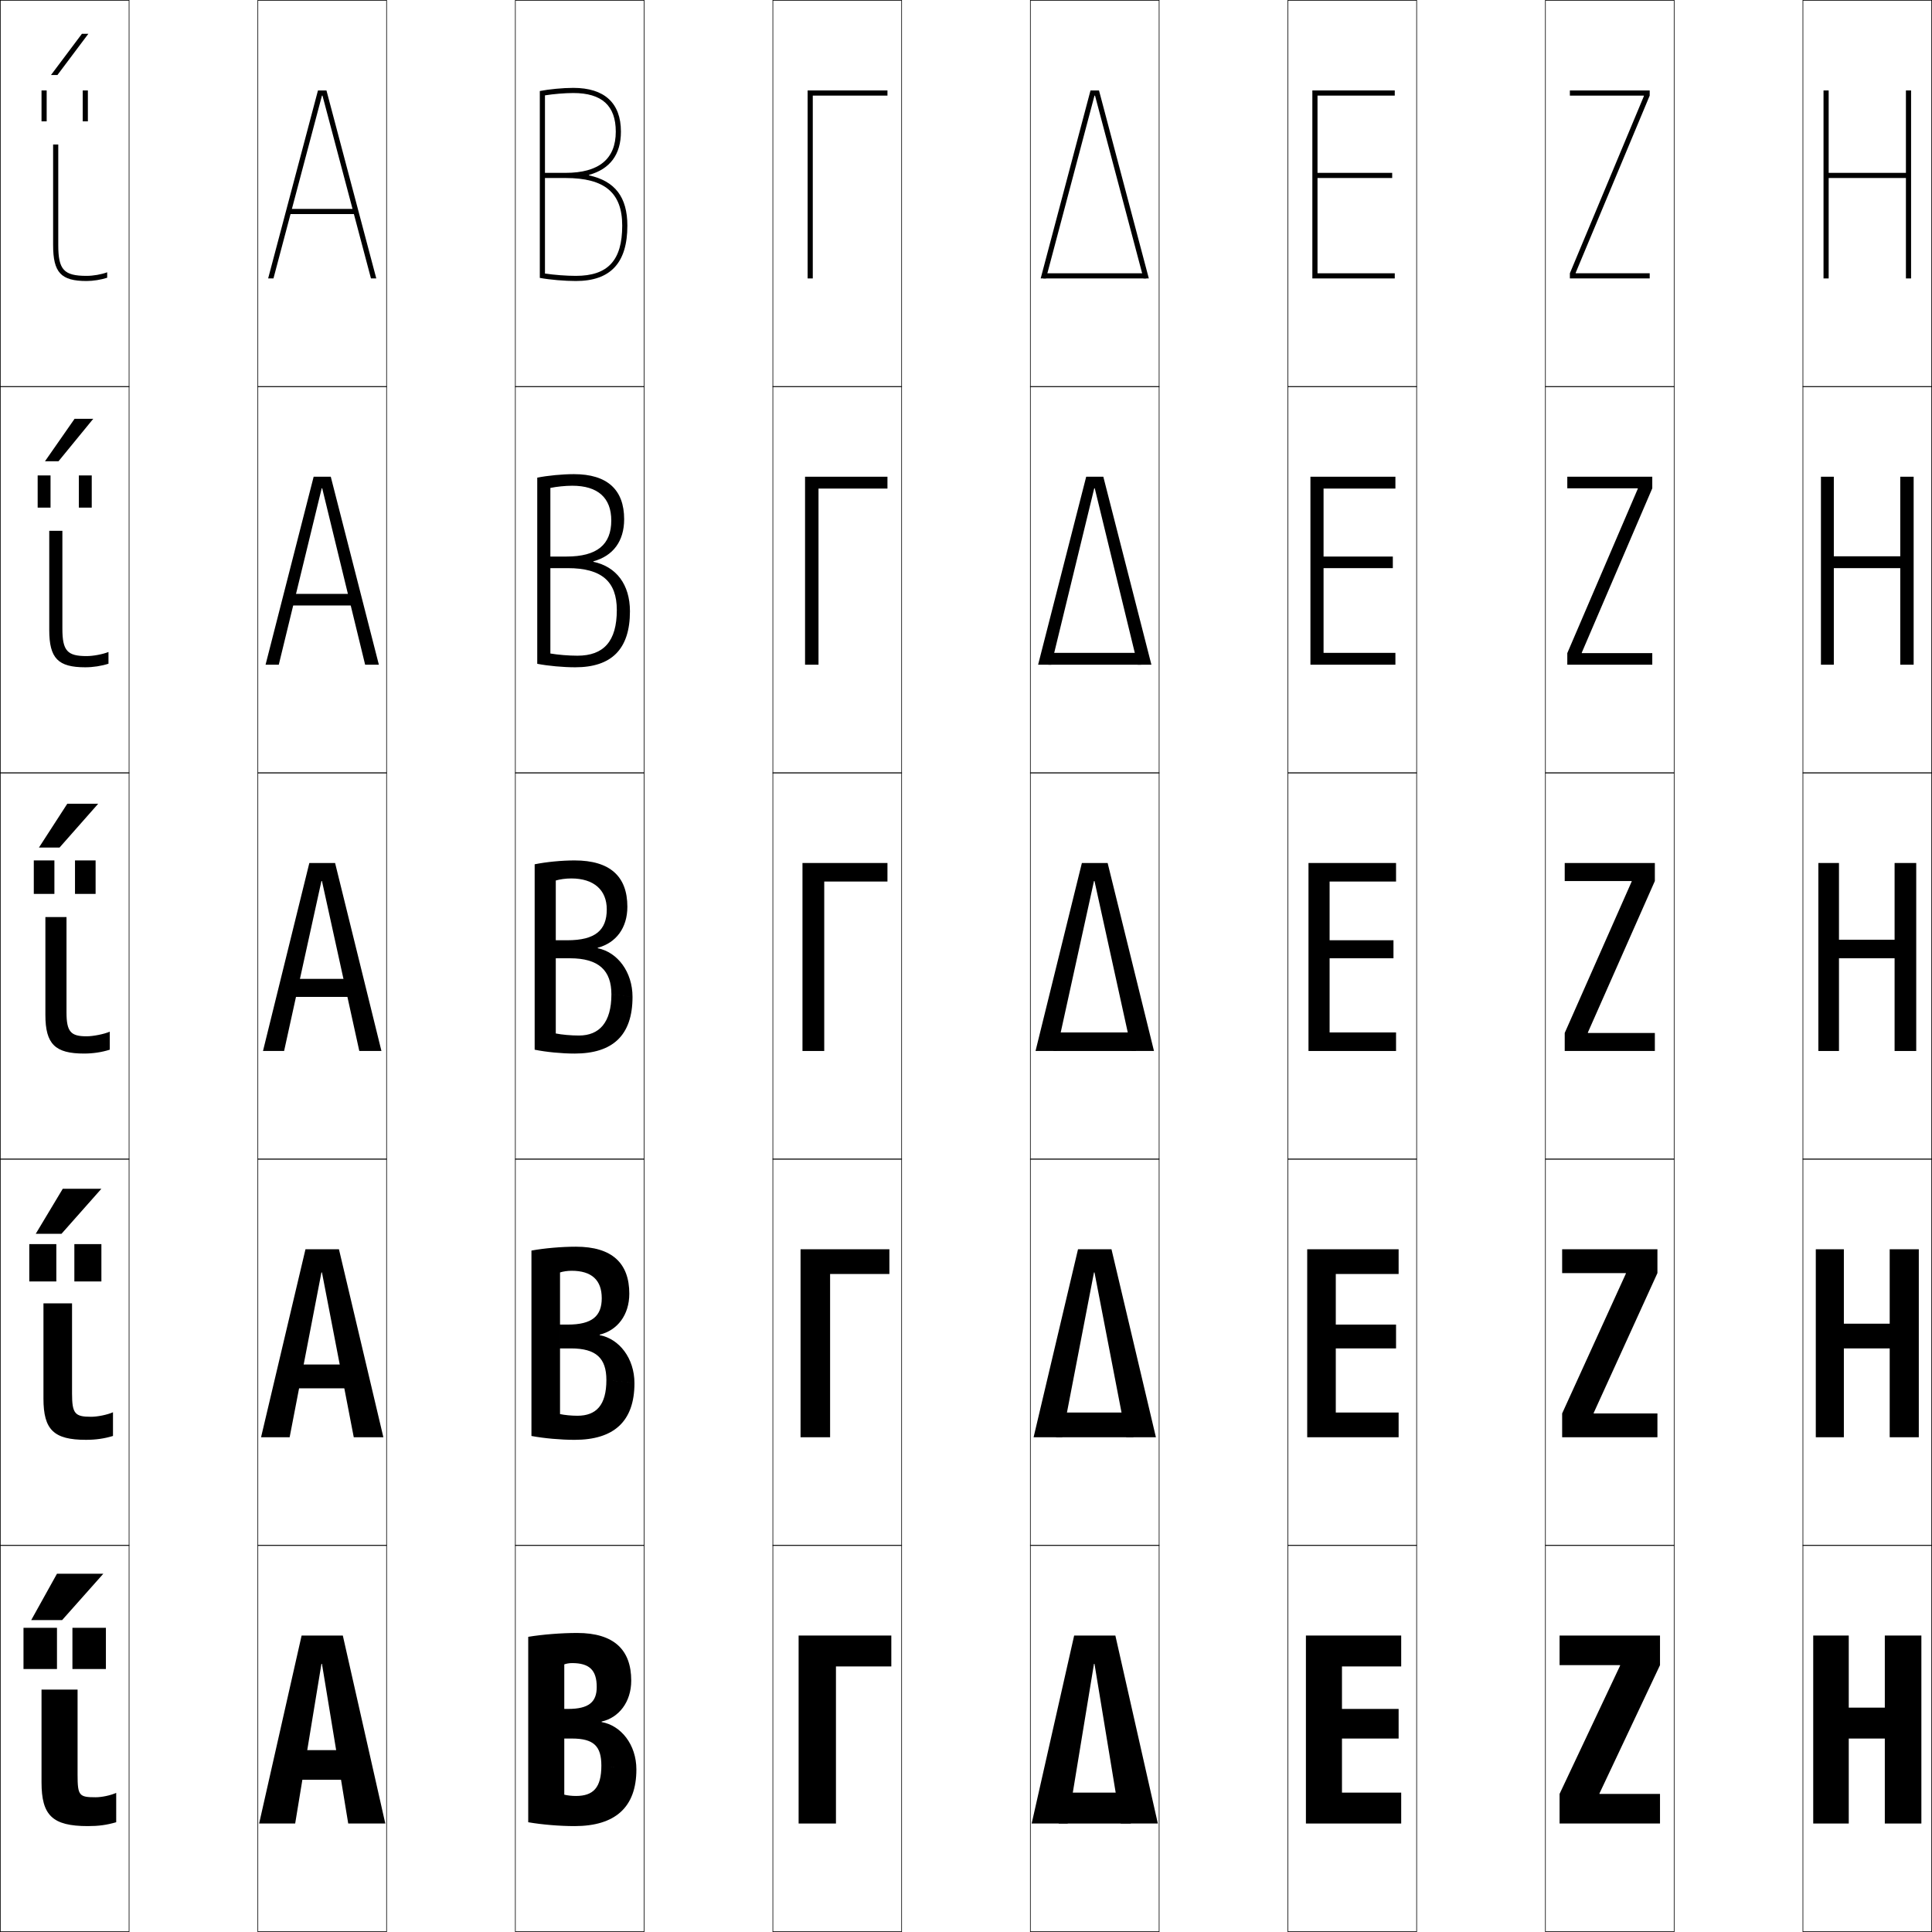 <?xml version="1.0" encoding="utf-8"?>
<!-- Generator: Adobe Illustrator 11 Build 225, SVG Export Plug-In . SVG Version: 6.0.0 Build 78)  -->
<!DOCTYPE svg PUBLIC "-//W3C//DTD SVG 1.0//EN"    "http://www.w3.org/TR/2001/REC-SVG-20010904/DTD/svg10.dtd">
<svg  xmlns="http://www.w3.org/2000/svg" xmlns:xlink="http://www.w3.org/1999/xlink" xmlns:a="http://ns.adobe.com/AdobeSVGViewerExtensions/3.0/"
	 width="750.25" height="750.25" viewBox="0 0 750.25 750.25" overflow="visible" enable-background="new 0 0 750.25 750.25"
	 xml:space="preserve">
		<g id="レイヤー1">
			<g>
				<rect x="0.125" y="0.125" fill="none" stroke="#000000" stroke-width="0.25" width="50" height="150"/> 
				<rect x="100.125" y="0.125" fill="none" stroke="#000000" stroke-width="0.25" width="50" height="150"/> 
				<rect x="200.125" y="0.125" fill="none" stroke="#000000" stroke-width="0.25" width="50" height="150"/> 
				<rect x="300.125" y="0.125" fill="none" stroke="#000000" stroke-width="0.25" width="50" height="150"/> 
				<rect x="400.125" y="0.125" fill="none" stroke="#000000" stroke-width="0.25" width="50" height="150"/> 
				<rect x="500.125" y="0.125" fill="none" stroke="#000000" stroke-width="0.25" width="50" height="150"/> 
				<rect x="600.125" y="0.125" fill="none" stroke="#000000" stroke-width="0.25" width="50" height="150"/> 
				<rect x="0.125" y="150.125" fill="none" stroke="#000000" stroke-width="0.25" width="50" height="150"/> 
				<rect x="100.125" y="150.125" fill="none" stroke="#000000" stroke-width="0.25" width="50" height="150"/> 
				<rect x="200.125" y="150.125" fill="none" stroke="#000000" stroke-width="0.25" width="50" height="150"/> 
				<rect x="300.125" y="150.125" fill="none" stroke="#000000" stroke-width="0.25" width="50" height="150"/> 
				<rect x="400.125" y="150.125" fill="none" stroke="#000000" stroke-width="0.25" width="50" height="150"/> 
				<rect x="500.125" y="150.125" fill="none" stroke="#000000" stroke-width="0.25" width="50" height="150"/> 
				<rect x="600.125" y="150.125" fill="none" stroke="#000000" stroke-width="0.25" width="50" height="150"/> 
				<rect x="0.125" y="300.125" fill="none" stroke="#000000" stroke-width="0.25" width="50" height="150"/> 
				<rect x="100.125" y="300.125" fill="none" stroke="#000000" stroke-width="0.25" width="50" height="150"/> 
				<rect x="200.125" y="300.125" fill="none" stroke="#000000" stroke-width="0.25" width="50" height="150"/> 
				<rect x="300.125" y="300.125" fill="none" stroke="#000000" stroke-width="0.25" width="50" height="150"/> 
				<rect x="400.125" y="300.125" fill="none" stroke="#000000" stroke-width="0.25" width="50" height="150"/> 
				<rect x="500.125" y="300.125" fill="none" stroke="#000000" stroke-width="0.25" width="50" height="150"/> 
				<rect x="600.125" y="300.125" fill="none" stroke="#000000" stroke-width="0.25" width="50" height="150"/> 
				<rect x="0.125" y="450.125" fill="none" stroke="#000000" stroke-width="0.25" width="50" height="150"/> 
				<rect x="100.125" y="450.125" fill="none" stroke="#000000" stroke-width="0.25" width="50" height="150"/> 
				<rect x="200.125" y="450.125" fill="none" stroke="#000000" stroke-width="0.25" width="50" height="150"/> 
				<rect x="300.125" y="450.125" fill="none" stroke="#000000" stroke-width="0.25" width="50" height="150"/> 
				<rect x="400.125" y="450.125" fill="none" stroke="#000000" stroke-width="0.25" width="50" height="150"/> 
				<rect x="500.125" y="450.125" fill="none" stroke="#000000" stroke-width="0.25" width="50" height="150"/> 
				<rect x="600.125" y="450.125" fill="none" stroke="#000000" stroke-width="0.25" width="50" height="150"/> 
				<rect x="0.125" y="600.125" fill="none" stroke="#000000" stroke-width="0.25" width="50" height="150"/> 
				<rect x="100.125" y="600.125" fill="none" stroke="#000000" stroke-width="0.25" width="50" height="150"/> 
				<rect x="200.125" y="600.125" fill="none" stroke="#000000" stroke-width="0.25" width="50" height="150"/> 
				<rect x="300.125" y="600.125" fill="none" stroke="#000000" stroke-width="0.25" width="50" height="150"/> 
				<rect x="400.125" y="600.125" fill="none" stroke="#000000" stroke-width="0.25" width="50" height="150"/> 
				<rect x="500.125" y="600.125" fill="none" stroke="#000000" stroke-width="0.25" width="50" height="150"/> 
				<rect x="600.125" y="600.125" fill="none" stroke="#000000" stroke-width="0.25" width="50" height="150"/> 
				<rect x="700.125" y="0.125" fill="none" stroke="#000000" stroke-width="0.25" width="50" height="150"/> 
				<rect x="700.125" y="150.125" fill="none" stroke="#000000" stroke-width="0.25" width="50" height="150"/> 
				<rect x="700.125" y="300.125" fill="none" stroke="#000000" stroke-width="0.25" width="50" height="150"/> 
				<rect x="700.125" y="450.125" fill="none" stroke="#000000" stroke-width="0.25" width="50" height="150"/> 
				<rect x="700.125" y="600.125" fill="none" stroke="#000000" stroke-width="0.25" width="50" height="150"/> 
			</g>
			<g>
				<g>
					<polygon points="125.024,646.125 135.225,708.125 149.625,708.125 133.125,635.125 117.125,635.125 100.625,708.125 
						114.625,708.125 124.825,646.125 "/>
					<rect x="111.125" y="679.625" width="28" height="11.5"/> 
				</g>
				<g>
					<polygon points="125.024,494.125 137.375,558.125 148.875,558.125 131.625,485.125 118.625,485.125 101.375,558.125 
						112.475,558.125 124.825,494.125 "/>
					<rect x="111.625" y="529.875" width="27" height="9.25"/> 
				</g>
				<g>
					<polygon points="125.024,342.125 139.525,408.125 148.125,408.125 130.125,335.125 120.125,335.125 102.125,408.125 
						110.324,408.125 124.825,342.125 "/>
					<rect x="112.125" y="380.125" width="26" height="7"/> 
				</g>
				<g>
					<polygon points="125.125,189.625 141.791,258.125 147.125,258.125 128.45,185.125 121.8,185.125 
						103.125,258.125 108.258,258.125 124.925,189.625 "/>
					<rect x="112.125" y="230.625" width="26" height="4.5"/> 
				</g>
				<g>
					<polygon points="125.225,37.125 144.057,108.125 146.125,108.125 126.775,35.125 123.475,35.125 
						104.125,108.125 106.192,108.125 125.025,37.125 "/>
					<rect x="112.125" y="81.125" width="26" height="2"/> 
				</g>
			</g>
			<g>
				<g>
					<polygon points="425.023,646.125 435.225,708.125 449.625,708.125 433.125,635.125 417.125,635.125 400.625,708.125 
						414.625,708.125 424.824,646.125 "/>
					<rect x="411.125" y="696.125" width="28" height="12"/> 
				</g>
				<g>
					<polygon points="425.023,494.125 437.375,558.125 448.875,558.125 431.625,485.125 418.625,485.125 401.375,558.125 
						412.475,558.125 424.824,494.125 "/>
					<rect x="410.125" y="548.525" width="30" height="9.6"/> 
				</g>
				<g>
					<polygon points="425.023,342.125 439.525,408.125 448.125,408.125 430.125,335.125 420.125,335.125 402.125,408.125 
						410.324,408.125 424.824,342.125 "/>
					<rect x="409.125" y="400.925" width="32" height="7.2"/> 
				</g>
				<g>
					<polygon points="425.124,189.625 441.791,258.125 447.125,258.125 428.45,185.125 421.8,185.125 
						403.125,258.125 408.258,258.125 424.925,189.625 "/>
					<rect x="407.125" y="253.525" width="36" height="4.6"/> 
				</g>
				<g>
					<polygon points="425.225,37.125 444.057,108.125 446.125,108.125 426.775,35.125 423.475,35.125 
						404.125,108.125 406.191,108.125 425.025,37.125 "/>
					<rect x="405.125" y="106.125" width="40" height="2"/> 
				</g>
			</g>
			<g>
				<path d="M247.125,687.125l-13.6-1.5c0,8.621-3.153,11.8-9.9,11.8
					c-1.567,0-3.345-0.204-4.5-0.5v-50.6c0.771-0.296,1.955-0.5,3-0.5
					c6.72,0,9.6,2.687,9.6,9.3c0,5.812-3.063,8.5-11.1,8.5h-1.5v11.5h3
					c8.474,0,11.4,3.005,11.4,10.5L247.125,687.125c0-9.643-5.988-17.099-13.5-18.4
					v-0.2c6.623-1.447,11.5-7.53,11.5-15.899c0-11.905-6.656-18.5-21-18.5
					c-6.064,0-13.462,0.58-19,1.5v72c5.247,0.92,12.255,1.5,18,1.5
					C238.873,709.125,247.125,701.85,247.125,687.125z"/>
				<path d="M224.225,549.775c-2.351,0-5.017-0.267-6.75-0.65v-55
					c1.155-0.385,2.933-0.65,4.5-0.65c7.783,0,11.7,3.615,11.7,10.65
					c0,6.959-3.761,10.25-13.2,10.25h-3v9.25h4.25c9.847,0,13.75,3.88,13.75,12.25l10.9,1.25
					c0-9.676-5.91-17.234-13.5-18.65v-0.199c6.843-1.652,11.5-7.595,11.5-15.9
					c0-11.84-6.679-18.25-20.75-18.25c-5.506,0-12.222,0.58-17.25,1.5v72
					c4.882,0.92,11.404,1.5,16.75,1.5c15.229,0,23.25-7.114,23.25-22l-10.9-1.25
					C235.475,545.627,231.574,549.775,224.225,549.775z"/>
				<path d="M224.825,402.125c-3.134,0-6.688-0.328-9-0.8v-59.4
					c1.54-0.473,3.91-0.8,6-0.8c8.847,0,13.8,4.542,13.8,12
					c0,8.104-4.458,12-15.3,12h-4.5v7h5.5c11.22,0,16.1,4.755,16.1,14l8.2,1
					c0-9.709-5.832-17.37-13.5-18.9v-0.199c7.062-1.856,11.5-7.658,11.5-15.9
					c0-11.773-6.702-18-20.5-18c-4.947,0-10.982,0.58-15.5,1.5v72
					c4.518,0.92,10.553,1.5,15.5,1.5c14.709,0,22.5-6.953,22.5-22l-8.2-1
					C237.425,397.007,232.775,402.125,224.825,402.125z"/>
				<path d="M239.525,236.875l5.1,0.5c0-10.383-5.311-17.348-14.188-19.208v-0.2
					c7.597-2.064,11.938-7.776,11.938-16.342c0-11.447-6.549-17.5-19.5-17.5
					c-4.504,0-10.211,0.551-14.25,1.362v72.284c4.245,0.825,10.119,1.354,14.75,1.354
					c14.083,0,21.25-6.993,21.25-21.75L239.525,236.875c0,12.184-5.1,17.75-15.3,17.75
					c-3.41,0-7.528-0.345-10.5-0.853v-64.296c2.458-0.504,5.819-0.852,8.5-0.852
					c9.975,0,15.15,4.725,15.15,13.5c0,9.36-5.509,14-17.4,14h-6.25v4.5h6.75
					C233.692,220.625,239.525,225.855,239.525,236.875z"/>
				<path d="M223.625,107.125c-3.686,0-8.367-0.361-12-0.905v-69.191
					c3.376-0.537,7.729-0.904,11-0.904c11.104,0,16.5,4.907,16.5,15c0,10.617-6.561,16-19.5,16
					h-8v2h8c15.215,0,22,5.706,22,18.5h2c0-11.057-4.789-17.325-14.875-19.516v-0.2
					c8.131-2.272,12.375-7.893,12.375-16.784c0-11.122-6.396-17-18.5-17
					c-4.061,0-9.44,0.522-13,1.224v72.568c3.973,0.73,9.686,1.208,14,1.208
					c13.458,0,20-7.033,20-21.5h-2C241.625,101.111,236.074,107.125,223.625,107.125z"/>
			</g>
			<g>
				<polygon points="521.125,647.125 544.125,647.125 544.125,635.125 507.125,635.125 507.125,708.125 544.125,708.125 
					544.125,696.125 521.125,696.125 521.125,675.125 543.125,675.125 543.125,663.625 521.125,663.625 "/>
				<polygon points="518.725,494.725 543.125,494.725 543.125,485.125 507.625,485.125 507.625,558.125 
					543.125,558.125 543.125,548.525 518.725,548.525 518.725,523.625 542.125,523.625 542.125,514.375 
					518.725,514.375 "/>
				<polygon points="516.324,342.325 542.125,342.325 542.125,335.125 508.125,335.125 508.125,408.125 
					542.125,408.125 542.125,400.925 516.324,400.925 516.324,372.125 541.125,372.125 541.125,365.125 
					516.324,365.125 "/>
				<polygon points="513.975,189.725 541.875,189.725 541.875,185.125 508.875,185.125 508.875,258.125 
					541.875,258.125 541.875,253.525 513.975,253.525 513.975,220.625 540.875,220.625 540.875,216.125 
					513.975,216.125 "/>
				<polygon points="511.625,37.125 541.625,37.125 541.625,35.125 509.625,35.125 509.625,108.125 541.625,108.125 
					541.625,106.125 511.625,106.125 511.625,69.125 540.625,69.125 540.625,67.125 511.625,67.125 "/>
			</g>
			<g>
				<polygon points="324.625,647.125 346.125,647.125 346.125,635.125 310.125,635.125 310.125,708.125 324.625,708.125 "/>
				<polygon points="322.35,494.725 345.375,494.725 345.375,485.125 310.875,485.125 310.875,558.125 
					322.35,558.125 "/>
				<polygon points="320.075,342.325 344.625,342.325 344.625,335.125 311.625,335.125 311.625,408.125 
					320.075,408.125 "/>
				<polygon points="317.85,189.725 344.625,189.725 344.625,185.125 312.625,185.125 312.625,258.125 
					317.85,258.125 "/>
				<polygon points="315.625,37.125 344.625,37.125 344.625,35.125 313.625,35.125 313.625,108.125 315.625,108.125 "/>
			</g>
			<g>
				<polygon points="629.125,646.825 605.625,696.625 605.625,708.125 644.625,708.125 644.625,696.625 621.125,696.625 
					621.125,696.425 644.625,646.625 644.625,635.125 605.625,635.125 605.625,646.625 629.125,646.625 "/>
				<polygon points="631.375,494.575 606.625,548.875 606.625,558.125 643.625,558.125 643.625,548.875 618.875,548.875 
					618.875,548.675 643.625,494.375 643.625,485.125 606.625,485.125 606.625,494.375 631.375,494.375 "/>
				<polygon points="633.625,342.325 607.625,401.125 607.625,408.125 642.625,408.125 642.625,401.125 616.625,401.125 
					616.625,400.925 642.625,342.125 642.625,335.125 607.625,335.125 607.625,342.125 633.625,342.125 "/>
				<polygon points="608.625,253.625 608.625,258.125 641.625,258.125 641.625,253.625 614.255,253.625 
					614.255,253.425 641.625,189.625 641.625,185.125 608.625,185.125 608.625,189.625 635.995,189.625 
					635.995,189.825 "/>
				<polygon points="611.885,105.925 640.625,37.125 640.625,35.125 609.625,35.125 609.625,37.125 638.365,37.125 
					638.365,37.325 609.625,106.125 609.625,108.125 640.625,108.125 640.625,106.125 611.885,106.125 "/>
			</g>
			<g>
				<polygon points="731.925,675.125 731.925,708.125 746.125,708.125 746.125,635.125 731.925,635.125 
					731.925,663.125 717.925,663.125 717.925,635.125 704.125,635.125 704.125,708.125 717.925,708.125 
					717.925,675.125 "/>
				<polygon points="733.824,523.625 733.824,558.125 745.125,558.125 745.125,485.125 733.824,485.125 
					733.824,514.025 716.025,514.025 716.025,485.125 705.125,485.125 705.125,558.125 716.025,558.125 
					716.025,523.625 "/>
				<polygon points="714.125,335.125 706.125,335.125 706.125,408.125 714.125,408.125 714.125,372.125 735.725,372.125 
					735.725,408.125 744.125,408.125 744.125,335.125 735.725,335.125 735.725,364.925 714.125,364.925 "/>
				<polygon points="712.125,185.125 707.125,185.125 707.125,258.125 712.125,258.125 712.125,220.625 737.925,220.625 
					737.925,258.125 743.125,258.125 743.125,185.125 737.925,185.125 737.925,216.025 712.125,216.025 "/>
				<polygon points="740.125,35.125 740.125,67.125 710.125,67.125 710.125,35.125 708.125,35.125 708.125,108.125 710.125,108.125 
					710.125,69.125 740.125,69.125 740.125,108.125 742.125,108.125 742.125,35.125 "/>
			</g>
			<g>
				<g>
					<polygon points="12.125,629.125 22.125,611.125 40.125,611.125 24.125,629.125 "/>
					<g>
						<rect x="9.125" y="632.125" width="13" height="16"/> 
						<rect x="28.125" y="632.125" width="13" height="16"/> 
					</g>
				</g>
				<g>
					<polygon points="39.375,461.625 23.875,479.125 13.875,479.125 24.375,461.625 "/>
					<g>
						<rect x="11.375" y="483.125" width="10.5" height="14.5"/> 
						<rect x="28.875" y="483.125" width="10.5" height="14.5"/> 
					</g>
				</g>
				<g>
					<polygon points="38.125,312.125 23.125,329.125 15.125,329.125 26.125,312.125 "/>
					<g>
						<rect x="13.125" y="334.125" width="8" height="13"/> 
						<rect x="29.125" y="334.125" width="8" height="13"/> 
					</g>
				</g>
				<g>
					<polygon points="17.464,179.125 28.968,162.625 36.218,162.625 22.713,179.125 "/>
					<g>
						<rect x="14.625" y="184.625" width="5" height="12.5"/> 
						<rect x="30.625" y="184.625" width="5" height="12.5"/> 
					</g>
				</g>
				<g>
					<polygon points="19.803,29.125 31.811,13.125 34.311,13.125 22.301,29.125 "/>
					<g>
						<rect x="16.125" y="35.125" width="2" height="12"/> 
						<rect x="32.125" y="35.125" width="2" height="12"/> 
					</g>
				</g>
			</g>
			<g>
				<path d="M30.125,656.125v33c0,8.204,0.615,8.8,7,8.8c2.448,0,5.802-0.722,8-1.7V707.625
					c-3.74,1.084-6.832,1.5-11,1.5c-13.772,0-18-4.15-18-17v-36H30.125z"/>
				<path d="M27.975,506.125v35c0,7.91,1.167,9.05,7.4,9.05
					c2.499,0,6.289-0.774,8.5-1.749V557.625c-3.452,1.045-6.697,1.5-10.5,1.5
					c-12.468,0-16.5-3.882-16.5-16v-37H27.975z"/>
				<path d="M25.825,356.125v37c0,7.617,1.719,9.3,7.8,9.3
					c2.55,0,6.776-0.826,9-1.799v7c-3.164,1.005-6.562,1.499-10,1.499
					c-11.164,0-15-3.613-15-15v-38H25.825z"/>
				<path d="M24.225,206.125v38c0,8.631,1.939,10.65,9.4,10.65
					c2.572,0,6.244-0.685,8.5-1.592v4.558c-2.785,0.892-6.001,1.384-9,1.384
					c-10.563,0-14-3.442-14-14.5v-38.5H24.225z"/>
				<path d="M22.625,56.125v39c0,9.645,2.159,12,11,12c2.595,0,5.712-0.543,8-1.385v2.115
					c-2.406,0.779-5.441,1.27-8,1.27c-9.963,0-13-3.271-13-14v-39H22.625z"/>
			</g>
		</g>
	</svg>
